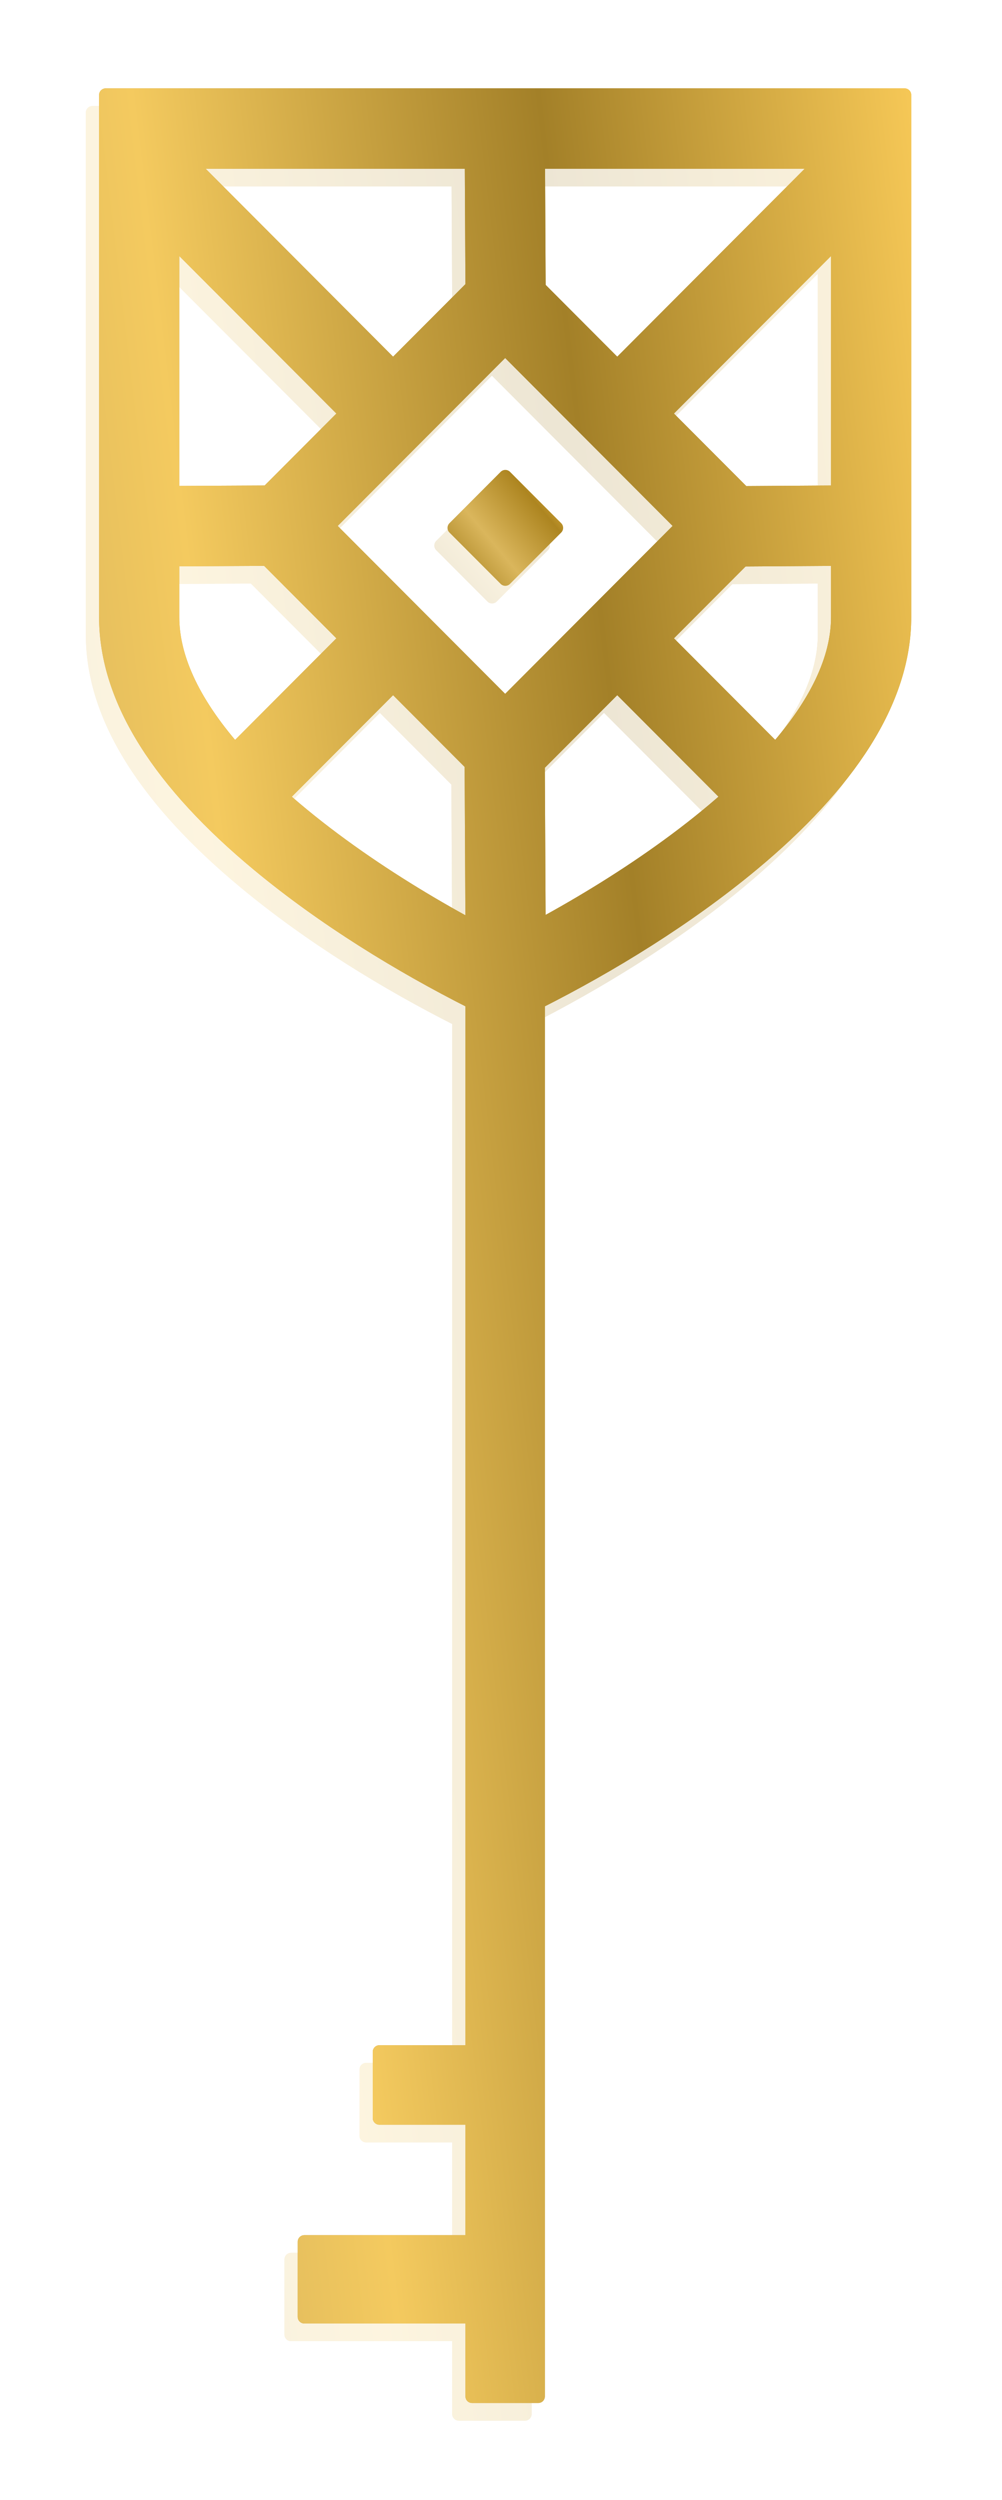 <?xml version="1.0" encoding="UTF-8"?>
<svg width="227px" height="566px" viewBox="0 0 227 566" version="1.1" xmlns="http://www.w3.org/2000/svg" xmlns:xlink="http://www.w3.org/1999/xlink">
    <!-- Generator: Sketch 50.2 (55047) - http://www.bohemiancoding.com/sketch -->
    <title>Group 5@3x</title>
    <desc>Created with Sketch.</desc>
    <defs>
        <filter x="-18.7%" y="-6.1%" width="137.4%" height="113.0%" filterUnits="objectBoundingBox" id="filter-1">
            <feOffset dx="0" dy="2" in="SourceAlpha" result="shadowOffsetOuter1"></feOffset>
            <feGaussianBlur stdDeviation="10" in="shadowOffsetOuter1" result="shadowBlurOuter1"></feGaussianBlur>
            <feColorMatrix values="0 0 0 0 0   0 0 0 0 0   0 0 0 0 0  0 0 0 0.211 0" type="matrix" in="shadowBlurOuter1" result="shadowMatrixOuter1"></feColorMatrix>
            <feMerge>
                <feMergeNode in="shadowMatrixOuter1"></feMergeNode>
                <feMergeNode in="SourceGraphic"></feMergeNode>
            </feMerge>
        </filter>
        <linearGradient x1="100%" y1="0%" x2="-19.453%" y2="100%" id="linearGradient-2">
            <stop stop-color="#F5C756" offset="0%"></stop>
            <stop stop-color="#AD8520" offset="20.538%"></stop>
            <stop stop-color="#DAB65C" offset="58.264%"></stop>
            <stop stop-color="#AE8928" offset="84.859%"></stop>
            <stop stop-color="#FFE062" offset="100%"></stop>
        </linearGradient>
        <linearGradient x1="100%" y1="0%" x2="-19.453%" y2="100%" id="linearGradient-3">
            <stop stop-color="#F5C756" offset="0%"></stop>
            <stop stop-color="#AD8520" offset="20.538%"></stop>
            <stop stop-color="#DAB65C" offset="57.121%"></stop>
            <stop stop-color="#AE8928" offset="84.859%"></stop>
            <stop stop-color="#FFE062" offset="100%"></stop>
        </linearGradient>
        <linearGradient x1="100%" y1="0%" x2="-69.511%" y2="60.823%" id="linearGradient-4">
            <stop stop-color="#F5C756" offset="0%"></stop>
            <stop stop-color="#A38028" offset="24.27%"></stop>
            <stop stop-color="#F4CA5F" offset="51.001%"></stop>
            <stop stop-color="#DAB65C" offset="63.9%"></stop>
            <stop stop-color="#AE8928" offset="82.947%"></stop>
            <stop stop-color="#FFE062" offset="100%"></stop>
        </linearGradient>
    </defs>
    <g id="Splash" stroke="none" stroke-width="1" fill="none" fill-rule="evenodd" stroke-linecap="round" stroke-linejoin="round">
        <g id="MS-Splash-(1920)-stage-2" transform="translate(-564, -241)" stroke-width="3">
            <g id="logo" transform="translate(586, 262)">
                <g id="Group-5" filter="url(#filter-1)">
                    <g id="Group-32" opacity="0.2" transform="translate(0, 4)">
                        <g id="Group-6">
                            <g id="Group-4" transform="translate(0.443, 0)">
                                <path d="M150.257,146.693 C159.349,136.308 164.325,126.209 164.325,116.682 L164.325,103.599 L142.846,103.742 L125.119,121.505 L150.257,146.693 Z M96.678,186.644 C106.61,181.263 116.546,175.15 125.785,168.424 C130.666,164.87 135.279,161.192 139.513,157.427 L114.392,132.254 L96.487,150.195 L96.678,186.644 Z M38.479,157.435 C42.556,161.056 47.123,164.717 52.215,168.424 C61.516,175.195 71.519,181.342 81.504,186.742 L81.311,149.993 L63.608,132.254 L38.479,157.435 Z M27.734,146.703 L52.881,121.505 L35.013,103.601 L13.675,103.713 L13.675,116.682 C13.675,125.393 17.895,135.436 27.734,146.703 Z M52.88,70.619 L13.675,31.334 L13.675,88.514 L35.135,88.401 L52.88,70.619 Z M81.502,41.939 L81.352,13.699 L17.531,13.699 L63.608,59.869 L81.502,41.939 Z M114.392,59.87 L160.469,13.699 L96.527,13.699 L96.678,42.119 L114.392,59.87 Z M129.055,96.062 L89,55.926 L48.945,96.062 L89,136.197 L129.055,96.062 Z M164.325,88.399 L164.325,31.334 L125.12,70.619 L143.005,88.541 L164.325,88.399 Z M81.5,441.5 L81.5,203.898 C65.038,195.593 47.842,185.043 33.05,172.772 C11.173,154.624 -1.5,135.776 -1.5,116.682 L-1.5,-1.5 L179.5,-1.5 L179.5,116.682 C179.5,135.776 166.827,154.624 144.95,172.772 C130.158,185.043 112.962,195.593 96.5,203.898 L96.5,519.5 L81.5,519.5 L81.5,456.5 L60.5,456.5 L60.5,441.5 L81.5,441.5 Z M43.5,484.5 L82.5,484.5 L82.5,501.5 L43.5,501.5 L43.5,484.5 Z" id="Fill-2" stroke="url(#linearGradient-3)" fill="url(#linearGradient-2)"></path>
                                <path d="M150.257,146.693 C159.349,136.308 164.325,126.209 164.325,116.682 L164.325,103.599 L142.846,103.742 L125.119,121.505 L150.257,146.693 Z M96.678,186.644 C106.61,181.263 116.546,175.15 125.785,168.424 C130.666,164.87 135.279,161.192 139.513,157.427 L114.392,132.254 L96.487,150.195 L96.678,186.644 Z M38.479,157.435 C42.556,161.056 47.123,164.717 52.215,168.424 C61.516,175.195 71.519,181.342 81.504,186.742 L81.311,149.993 L63.608,132.254 L38.479,157.435 Z M27.734,146.703 L52.881,121.505 L35.013,103.601 L13.675,103.713 L13.675,116.682 C13.675,125.393 17.895,135.436 27.734,146.703 Z M52.88,70.619 L13.675,31.334 L13.675,88.514 L35.135,88.401 L52.88,70.619 Z M81.502,41.939 L81.352,13.699 L17.531,13.699 L63.608,59.869 L81.502,41.939 Z M114.392,59.87 L160.469,13.699 L96.527,13.699 L96.678,42.119 L114.392,59.87 Z M129.055,96.062 L89,55.926 L48.945,96.062 L89,136.197 L129.055,96.062 Z M164.325,88.399 L164.325,31.334 L125.12,70.619 L143.005,88.541 L164.325,88.399 Z M81.5,441.5 L81.5,203.898 C65.038,195.593 47.842,185.043 33.05,172.772 C11.173,154.624 -1.5,135.776 -1.5,116.682 L-1.5,-1.5 L179.5,-1.5 L179.5,116.682 C179.5,135.776 166.827,154.624 144.95,172.772 C130.158,185.043 112.962,195.593 96.5,203.898 L96.5,519.5 L81.5,519.5 L81.5,456.5 L60.5,456.5 L60.5,441.5 L81.5,441.5 Z M43.5,484.5 L82.5,484.5 L82.5,501.5 L43.5,501.5 L43.5,484.5 Z" id="Fill-2-Copy" stroke="url(#linearGradient-4)" fill="url(#linearGradient-4)"></path>
                            </g>
                            <path d="M89.481,108.123 L77.881,96.5 L89.481,84.877 L101.081,96.5 L89.481,108.123 Z" id="Fill-5" stroke="url(#linearGradient-3)" fill="url(#linearGradient-3)"></path>
                        </g>
                    </g>
                    <g id="Group-32-Copy" transform="translate(3, 0)">
                        <g id="Group-6">
                            <g id="Group-4" transform="translate(0.443, 0)">
                                <path d="M150.257,146.693 C159.349,136.308 164.325,126.209 164.325,116.682 L164.325,103.599 L142.846,103.742 L125.119,121.505 L150.257,146.693 Z M96.678,186.644 C106.61,181.263 116.546,175.15 125.785,168.424 C130.666,164.87 135.279,161.192 139.513,157.427 L114.392,132.254 L96.487,150.195 L96.678,186.644 Z M38.479,157.435 C42.556,161.056 47.123,164.717 52.215,168.424 C61.516,175.195 71.519,181.342 81.504,186.742 L81.311,149.993 L63.608,132.254 L38.479,157.435 Z M27.734,146.703 L52.881,121.505 L35.013,103.601 L13.675,103.713 L13.675,116.682 C13.675,125.393 17.895,135.436 27.734,146.703 Z M52.88,70.619 L13.675,31.334 L13.675,88.514 L35.135,88.401 L52.88,70.619 Z M81.502,41.939 L81.352,13.699 L17.531,13.699 L63.608,59.869 L81.502,41.939 Z M114.392,59.87 L160.469,13.699 L96.527,13.699 L96.678,42.119 L114.392,59.87 Z M129.055,96.062 L89,55.926 L48.945,96.062 L89,136.197 L129.055,96.062 Z M164.325,88.399 L164.325,31.334 L125.12,70.619 L143.005,88.541 L164.325,88.399 Z M81.5,441.5 L81.5,203.898 C65.038,195.593 47.842,185.043 33.05,172.772 C11.173,154.624 -1.5,135.776 -1.5,116.682 L-1.5,-1.5 L179.5,-1.5 L179.5,116.682 C179.5,135.776 166.827,154.624 144.95,172.772 C130.158,185.043 112.962,195.593 96.5,203.898 L96.5,519.5 L81.5,519.5 L81.5,456.5 L60.5,456.5 L60.5,441.5 L81.5,441.5 Z M43.5,484.5 L82.5,484.5 L82.5,501.5 L43.5,501.5 L43.5,484.5 Z" id="Fill-2" stroke="url(#linearGradient-3)" fill="url(#linearGradient-2)"></path>
                                <path d="M150.257,146.693 C159.349,136.308 164.325,126.209 164.325,116.682 L164.325,103.599 L142.846,103.742 L125.119,121.505 L150.257,146.693 Z M96.678,186.644 C106.61,181.263 116.546,175.15 125.785,168.424 C130.666,164.87 135.279,161.192 139.513,157.427 L114.392,132.254 L96.487,150.195 L96.678,186.644 Z M38.479,157.435 C42.556,161.056 47.123,164.717 52.215,168.424 C61.516,175.195 71.519,181.342 81.504,186.742 L81.311,149.993 L63.608,132.254 L38.479,157.435 Z M27.734,146.703 L52.881,121.505 L35.013,103.601 L13.675,103.713 L13.675,116.682 C13.675,125.393 17.895,135.436 27.734,146.703 Z M52.88,70.619 L13.675,31.334 L13.675,88.514 L35.135,88.401 L52.88,70.619 Z M81.502,41.939 L81.352,13.699 L17.531,13.699 L63.608,59.869 L81.502,41.939 Z M114.392,59.87 L160.469,13.699 L96.527,13.699 L96.678,42.119 L114.392,59.87 Z M129.055,96.062 L89,55.926 L48.945,96.062 L89,136.197 L129.055,96.062 Z M164.325,88.399 L164.325,31.334 L125.12,70.619 L143.005,88.541 L164.325,88.399 Z M81.5,441.5 L81.5,203.898 C65.038,195.593 47.842,185.043 33.05,172.772 C11.173,154.624 -1.5,135.776 -1.5,116.682 L-1.5,-1.5 L179.5,-1.5 L179.5,116.682 C179.5,135.776 166.827,154.624 144.95,172.772 C130.158,185.043 112.962,195.593 96.5,203.898 L96.5,519.5 L81.5,519.5 L81.5,456.5 L60.5,456.5 L60.5,441.5 L81.5,441.5 Z M43.5,484.5 L82.5,484.5 L82.5,501.5 L43.5,501.5 L43.5,484.5 Z" id="Fill-2-Copy" stroke="url(#linearGradient-4)" fill="url(#linearGradient-4)"></path>
                            </g>
                            <path d="M89.481,108.123 L77.881,96.5 L89.481,84.877 L101.081,96.5 L89.481,108.123 Z" id="Fill-5" stroke="url(#linearGradient-3)" fill="url(#linearGradient-3)"></path>
                        </g>
                    </g>
                </g>
            </g>
        </g>
    </g>
</svg>